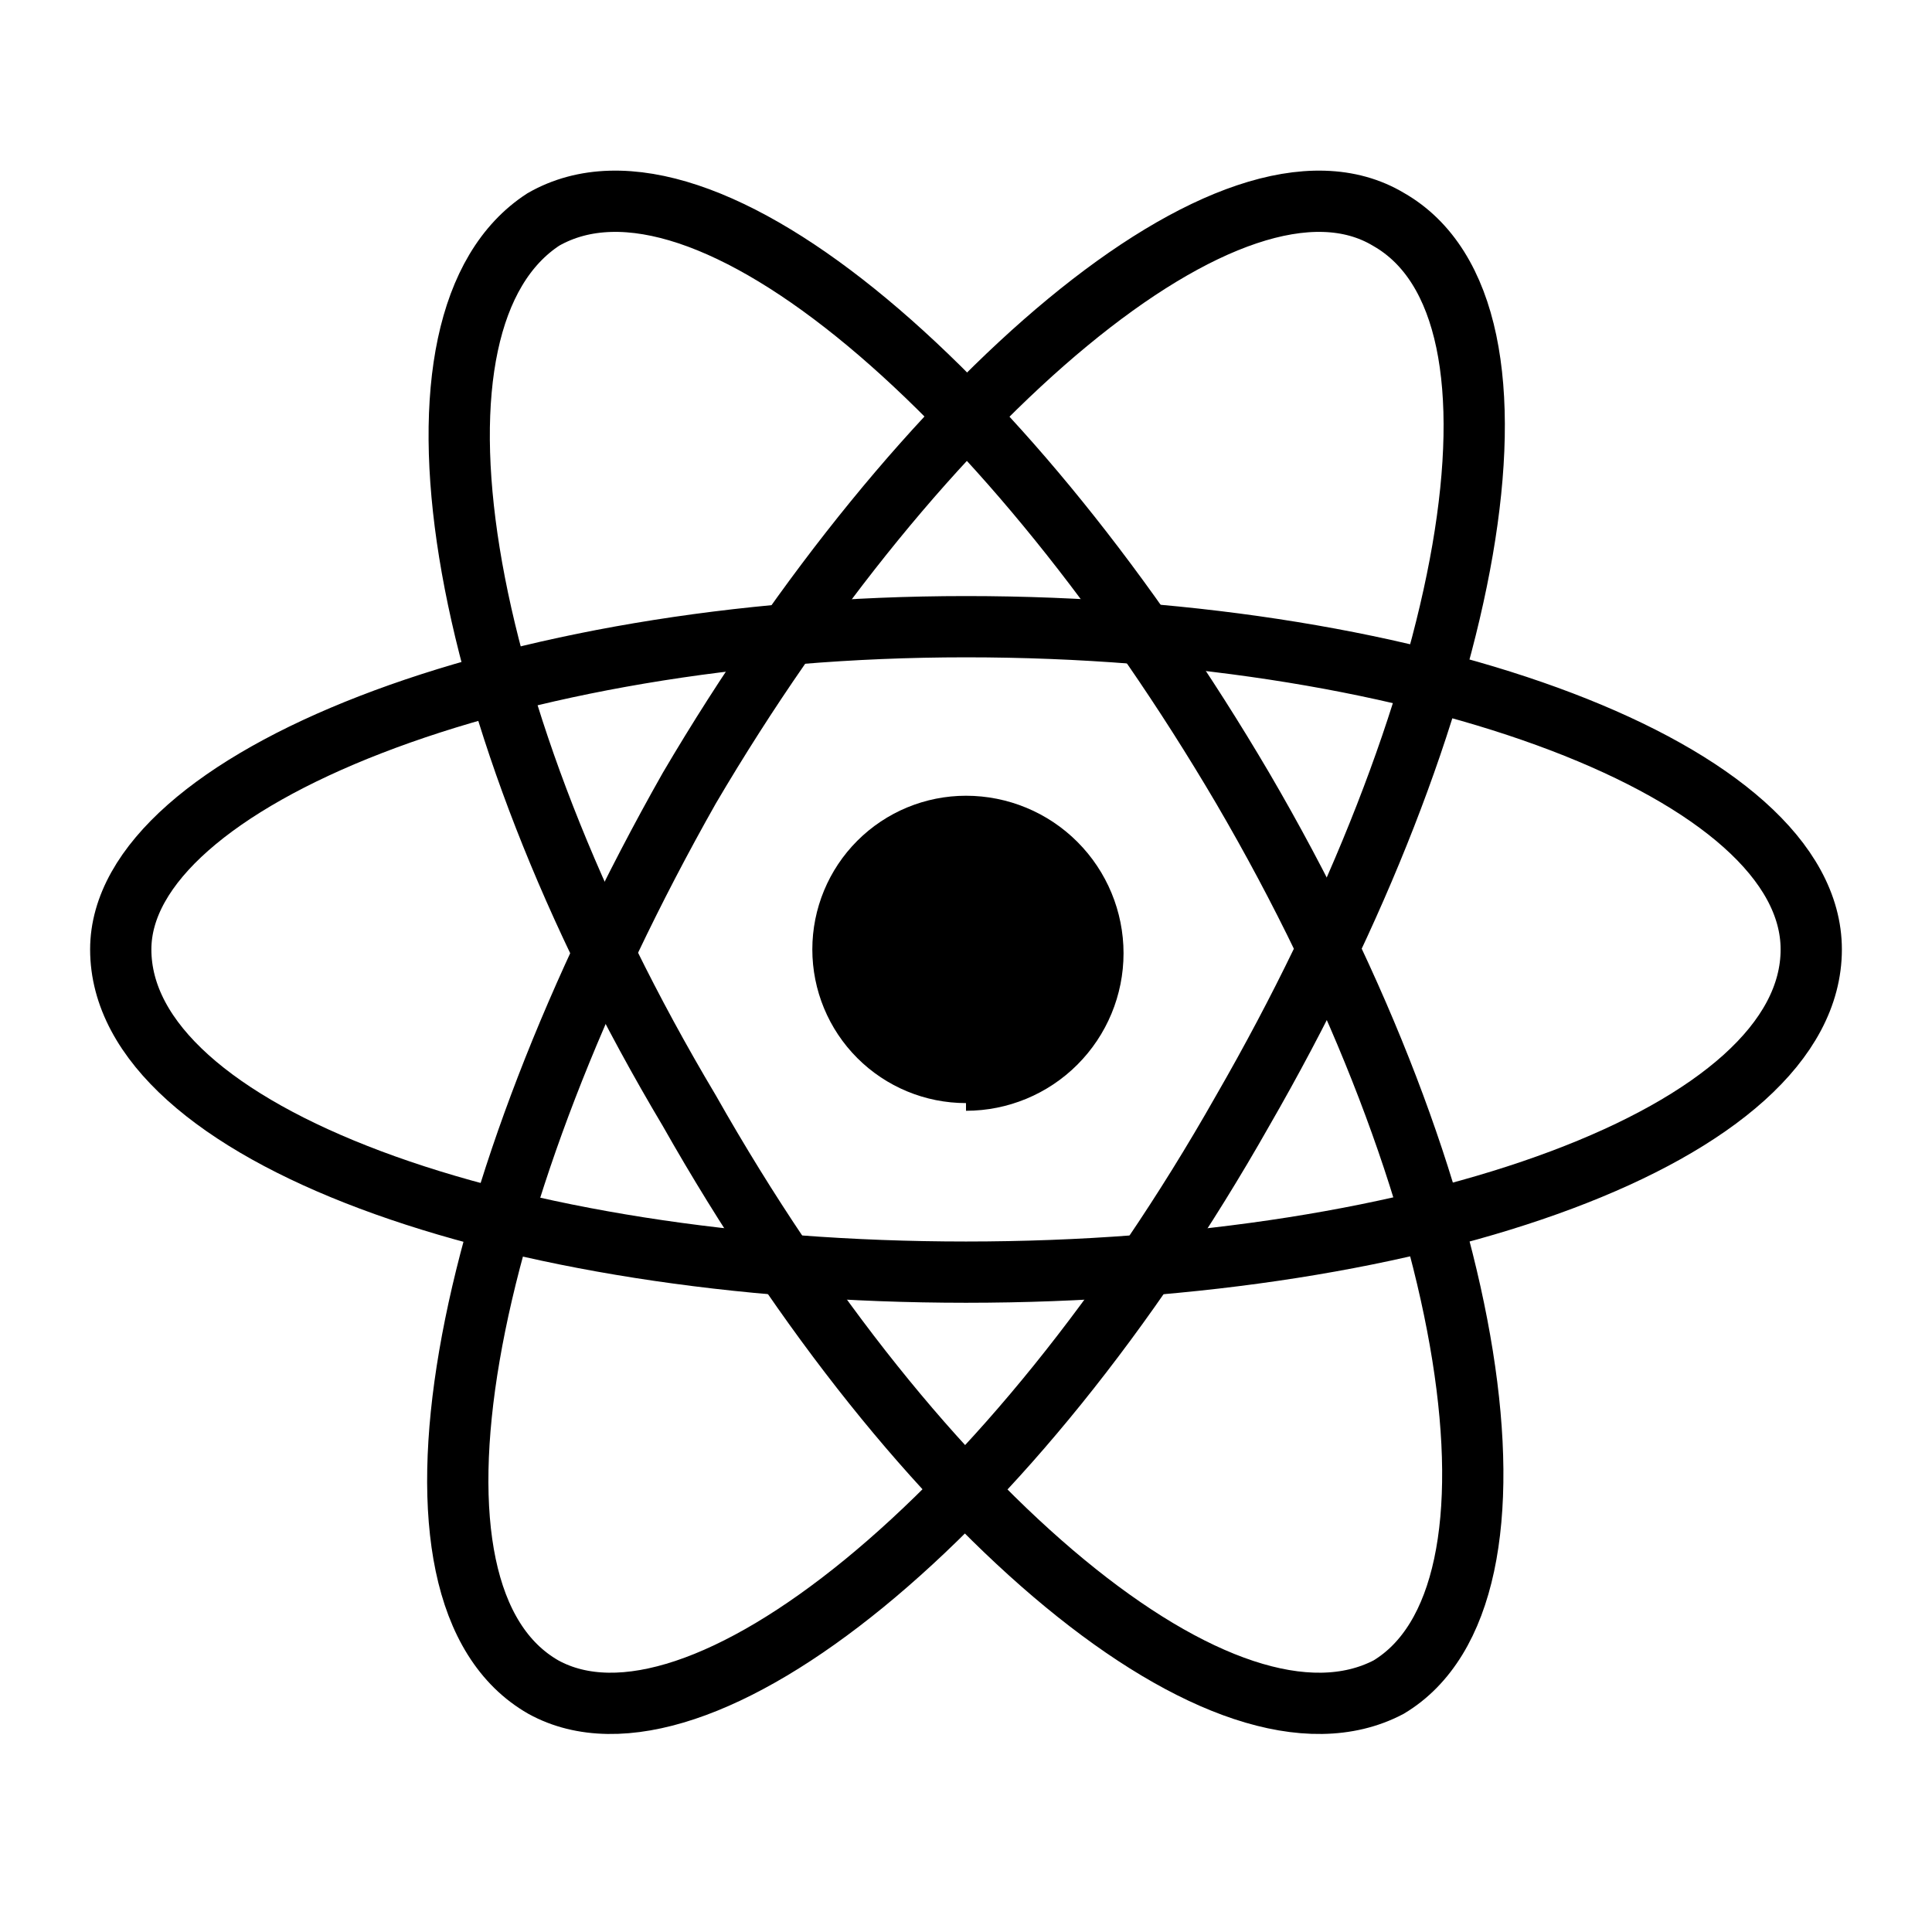 <svg width="48" height="48" viewBox="0 0 48 48" fill="none" xmlns="http://www.w3.org/2000/svg">
  <path
    d="M24 27.597C25.038 27.597 26.034 27.185 26.767 26.451C27.501 25.717 27.914 24.722 27.914 23.684C27.914 22.646 27.501 21.65 26.767 20.916C26.034 20.182 25.038 19.77 24 19.77C22.987 19.77 22.016 20.172 21.3 20.888C20.584 21.604 20.182 22.576 20.182 23.588C20.182 24.601 20.584 25.572 21.3 26.288C22.016 27.004 22.987 27.406 24 27.406V27.597Z"
    fill="currentColor" />
  <path
    d="M24 31.606C35.455 31.606 45 28.17 45 23.588C45 19.197 35.455 15.57 24 15.57C12.546 15.57 3 19.388 3 23.588C3 28.17 12.546 31.606 24 31.606Z"
    stroke="currentColor" stroke-width="1.522" />
  <path
    d="M17.127 27.597C22.855 37.715 30.491 44.016 34.5 41.916C38.318 39.625 36.791 29.697 30.873 19.579C25.145 9.843 17.509 3.161 13.5 5.452C9.682 7.934 11.209 17.67 17.127 27.597Z"
    stroke="currentColor" stroke-width="1.522" />
  <path
    d="M17.127 19.579C11.4 29.697 9.491 39.625 13.5 41.916C17.318 44.016 25.145 37.715 30.873 27.597C36.6 17.67 38.509 7.743 34.5 5.452C30.682 3.161 22.855 9.843 17.127 19.579Z"
    stroke="currentColor" stroke-width="1.522" />
</svg>